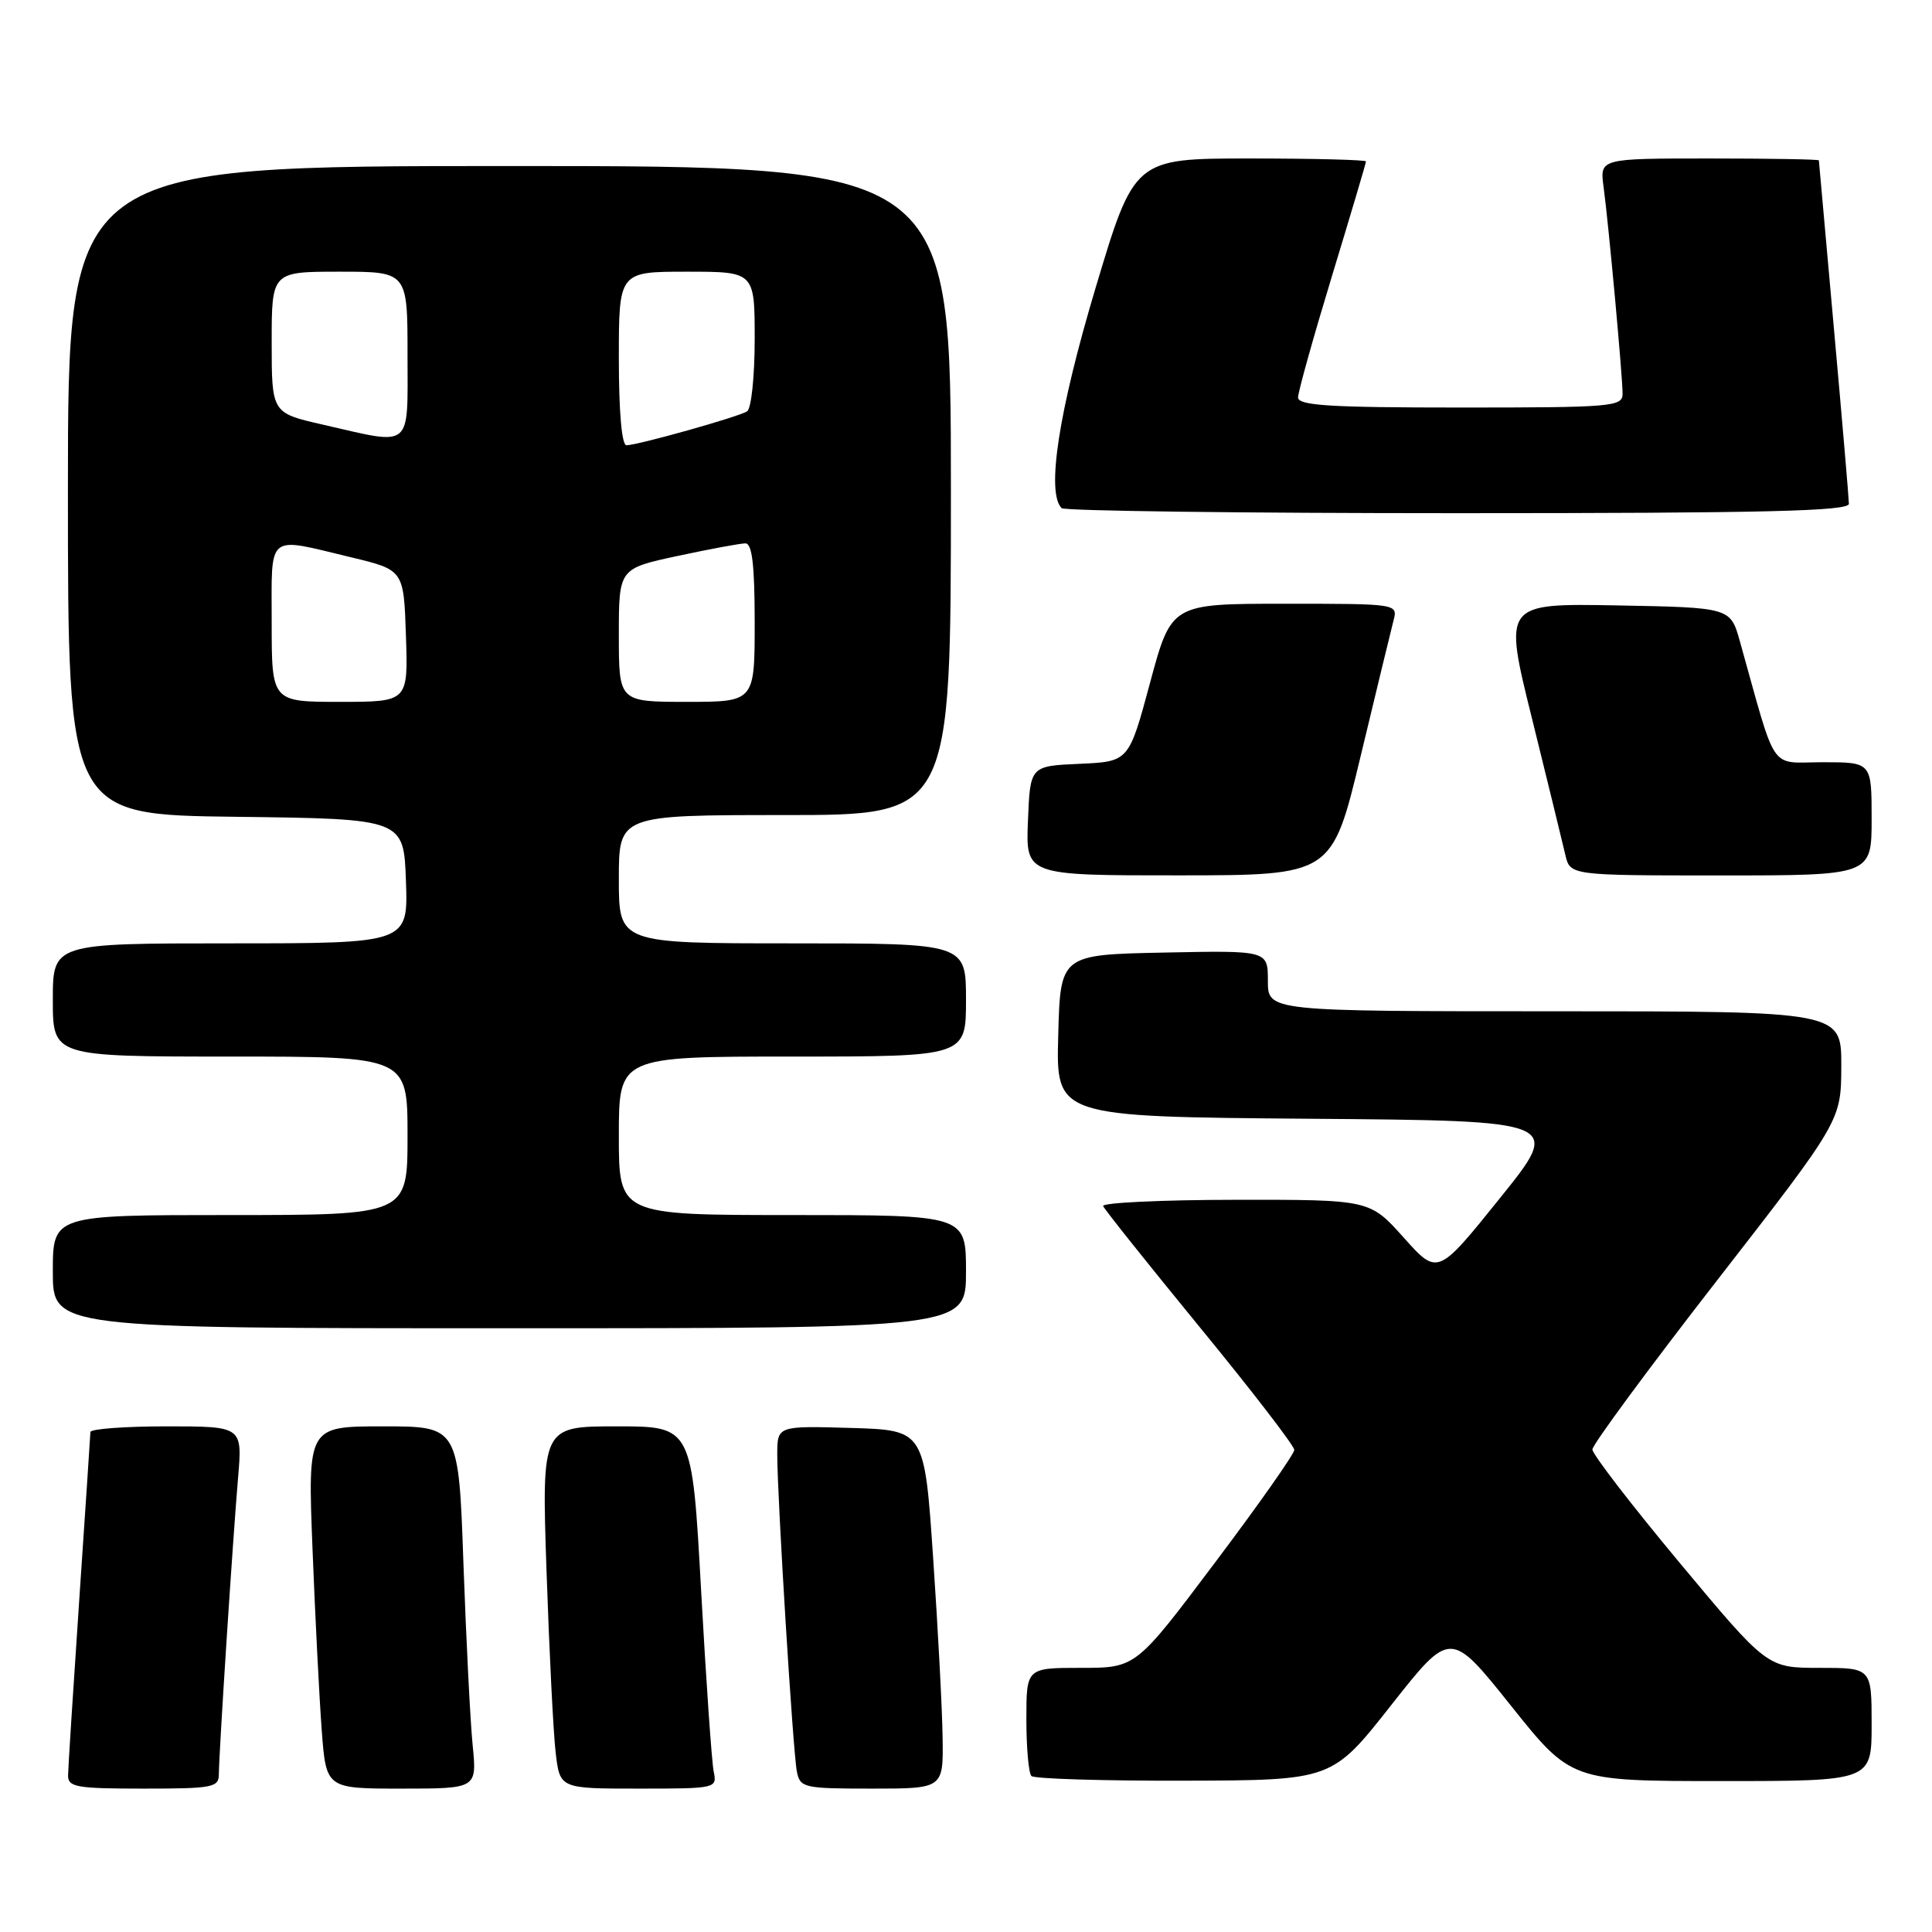 <?xml version="1.0" encoding="UTF-8" standalone="no"?>
<!DOCTYPE svg PUBLIC "-//W3C//DTD SVG 1.1//EN" "http://www.w3.org/Graphics/SVG/1.1/DTD/svg11.dtd" >
<svg xmlns="http://www.w3.org/2000/svg" xmlns:xlink="http://www.w3.org/1999/xlink" version="1.1" viewBox="0 0 256 256">
 <g >
 <path fill="currentColor"
d=" M 29.00 235.08 C 29.00 232.46 30.84 204.09 31.55 195.75 C 32.12 189.00 32.12 189.00 22.06 189.00 C 16.53 189.00 11.99 189.34 11.98 189.75 C 11.97 190.16 11.30 200.18 10.50 212.00 C 9.70 223.82 9.03 234.29 9.02 235.25 C 9.00 236.80 10.13 237.00 19.00 237.00 C 28.20 237.00 29.00 236.85 29.00 235.08 Z  M 62.63 231.25 C 62.31 228.09 61.77 217.29 61.41 207.25 C 60.77 189.00 60.77 189.00 50.77 189.00 C 40.77 189.00 40.77 189.00 41.41 205.25 C 41.76 214.19 42.31 224.99 42.63 229.25 C 43.21 237.00 43.21 237.00 53.20 237.00 C 63.20 237.00 63.20 237.00 62.63 231.25 Z  M 94.57 234.75 C 94.31 233.51 93.56 222.71 92.90 210.75 C 91.70 189.00 91.70 189.00 81.74 189.00 C 71.77 189.00 71.77 189.00 72.42 208.25 C 72.78 218.84 73.32 229.64 73.63 232.25 C 74.19 237.00 74.19 237.00 84.61 237.00 C 94.90 237.00 95.03 236.97 94.57 234.75 Z  M 124.90 230.25 C 124.85 226.54 124.29 215.85 123.65 206.50 C 122.50 189.50 122.50 189.50 112.75 189.21 C 103.00 188.93 103.00 188.93 102.99 192.71 C 102.99 198.35 105.07 232.15 105.59 234.75 C 106.02 236.89 106.49 237.00 115.52 237.00 C 125.00 237.00 125.00 237.00 124.90 230.25 Z  M 184.34 225.94 C 192.19 215.98 192.19 215.98 200.19 225.99 C 208.18 236.00 208.18 236.00 228.09 236.00 C 248.00 236.00 248.00 236.00 248.00 228.50 C 248.00 221.00 248.00 221.00 241.08 221.00 C 234.17 221.00 234.17 221.00 222.58 207.10 C 216.21 199.46 211.00 192.69 211.00 192.06 C 211.00 191.44 218.41 181.38 227.48 169.71 C 243.96 148.50 243.96 148.50 243.98 141.25 C 244.00 134.00 244.00 134.00 206.00 134.00 C 168.00 134.00 168.00 134.00 168.00 129.97 C 168.00 125.94 168.00 125.94 154.25 126.22 C 140.50 126.50 140.50 126.50 140.22 137.24 C 139.93 147.97 139.93 147.97 173.47 148.24 C 207.01 148.50 207.01 148.50 198.75 158.76 C 190.50 169.02 190.50 169.02 186.00 163.99 C 181.50 158.96 181.50 158.96 163.67 158.98 C 153.86 158.99 145.98 159.37 146.17 159.81 C 146.35 160.26 152.12 167.49 159.00 175.89 C 165.88 184.28 171.50 191.58 171.50 192.12 C 171.50 192.65 166.78 199.37 161.00 207.04 C 150.51 221.00 150.51 221.00 143.25 221.00 C 136.00 221.00 136.00 221.00 136.00 227.83 C 136.00 231.59 136.30 234.97 136.67 235.33 C 137.03 235.70 146.15 235.98 156.92 235.95 C 176.50 235.90 176.50 235.90 184.34 225.94 Z  M 128.00 168.50 C 128.00 161.00 128.00 161.00 105.00 161.00 C 82.00 161.00 82.00 161.00 82.00 150.50 C 82.00 140.00 82.00 140.00 105.00 140.00 C 128.00 140.00 128.00 140.00 128.00 132.50 C 128.00 125.00 128.00 125.00 105.00 125.00 C 82.00 125.00 82.00 125.00 82.00 116.50 C 82.00 108.00 82.00 108.00 104.00 108.00 C 126.00 108.00 126.00 108.00 126.00 65.00 C 126.00 22.00 126.00 22.00 67.50 22.00 C 9.00 22.00 9.00 22.00 9.00 64.98 C 9.00 107.96 9.00 107.96 31.25 108.23 C 53.50 108.50 53.50 108.50 53.79 116.75 C 54.08 125.00 54.08 125.00 30.54 125.00 C 7.00 125.00 7.00 125.00 7.00 132.50 C 7.00 140.00 7.00 140.00 30.50 140.00 C 54.00 140.00 54.00 140.00 54.00 150.50 C 54.00 161.00 54.00 161.00 30.50 161.00 C 7.00 161.00 7.00 161.00 7.00 168.50 C 7.00 176.00 7.00 176.00 67.50 176.00 C 128.00 176.00 128.00 176.00 128.00 168.50 Z  M 180.28 100.24 C 182.36 91.58 184.32 83.49 184.64 82.25 C 185.23 80.00 185.23 80.00 170.22 80.00 C 155.21 80.00 155.21 80.00 152.39 90.46 C 149.58 100.92 149.58 100.92 143.04 101.21 C 136.50 101.50 136.50 101.50 136.21 108.75 C 135.91 116.00 135.91 116.00 156.21 115.99 C 176.50 115.98 176.50 115.98 180.28 100.24 Z  M 248.00 108.50 C 248.00 101.00 248.00 101.00 241.53 101.00 C 234.33 101.00 235.52 102.74 230.55 85.00 C 229.29 80.50 229.29 80.50 214.25 80.22 C 199.21 79.95 199.21 79.95 203.00 95.22 C 205.08 103.63 207.06 111.74 207.41 113.25 C 208.04 116.00 208.04 116.00 228.02 116.00 C 248.00 116.00 248.00 116.00 248.00 108.50 Z  M 244.99 66.75 C 244.98 66.06 244.09 55.60 243.00 43.50 C 241.91 31.40 241.02 21.39 241.01 21.25 C 241.01 21.11 234.47 21.00 226.49 21.00 C 211.98 21.00 211.98 21.00 212.48 24.75 C 213.15 29.71 215.00 49.85 215.00 52.17 C 215.00 53.89 213.65 54.00 193.50 54.00 C 176.24 54.00 172.00 53.74 172.00 52.66 C 172.00 51.93 174.03 44.68 176.50 36.55 C 178.97 28.43 181.00 21.60 181.00 21.39 C 181.00 21.18 174.09 21.00 165.65 21.00 C 150.30 21.00 150.30 21.00 145.14 38.25 C 140.27 54.54 138.62 65.28 140.67 67.33 C 141.03 67.70 164.66 68.00 193.17 68.00 C 233.97 68.00 245.00 67.73 244.99 66.75 Z  M 36.00 82.50 C 36.00 70.46 35.19 71.13 46.50 73.84 C 53.50 75.52 53.50 75.52 53.79 84.26 C 54.08 93.00 54.08 93.00 45.04 93.00 C 36.00 93.00 36.00 93.00 36.00 82.50 Z  M 82.00 84.17 C 82.00 75.34 82.00 75.34 89.77 73.67 C 94.05 72.75 98.10 72.00 98.77 72.00 C 99.66 72.00 100.00 74.87 100.00 82.50 C 100.00 93.00 100.00 93.00 91.00 93.00 C 82.00 93.00 82.00 93.00 82.00 84.17 Z  M 82.00 47.50 C 82.00 36.00 82.00 36.00 91.00 36.00 C 100.00 36.00 100.00 36.00 100.00 44.94 C 100.00 49.90 99.55 54.16 98.99 54.51 C 97.78 55.26 84.46 59.00 83.01 59.00 C 82.39 59.00 82.00 54.60 82.00 47.50 Z  M 42.75 56.26 C 36.00 54.72 36.00 54.72 36.00 45.36 C 36.00 36.00 36.00 36.00 45.00 36.00 C 54.00 36.00 54.00 36.00 54.00 47.00 C 54.00 59.69 54.81 59.02 42.75 56.26 Z "/>
</g>
</svg>